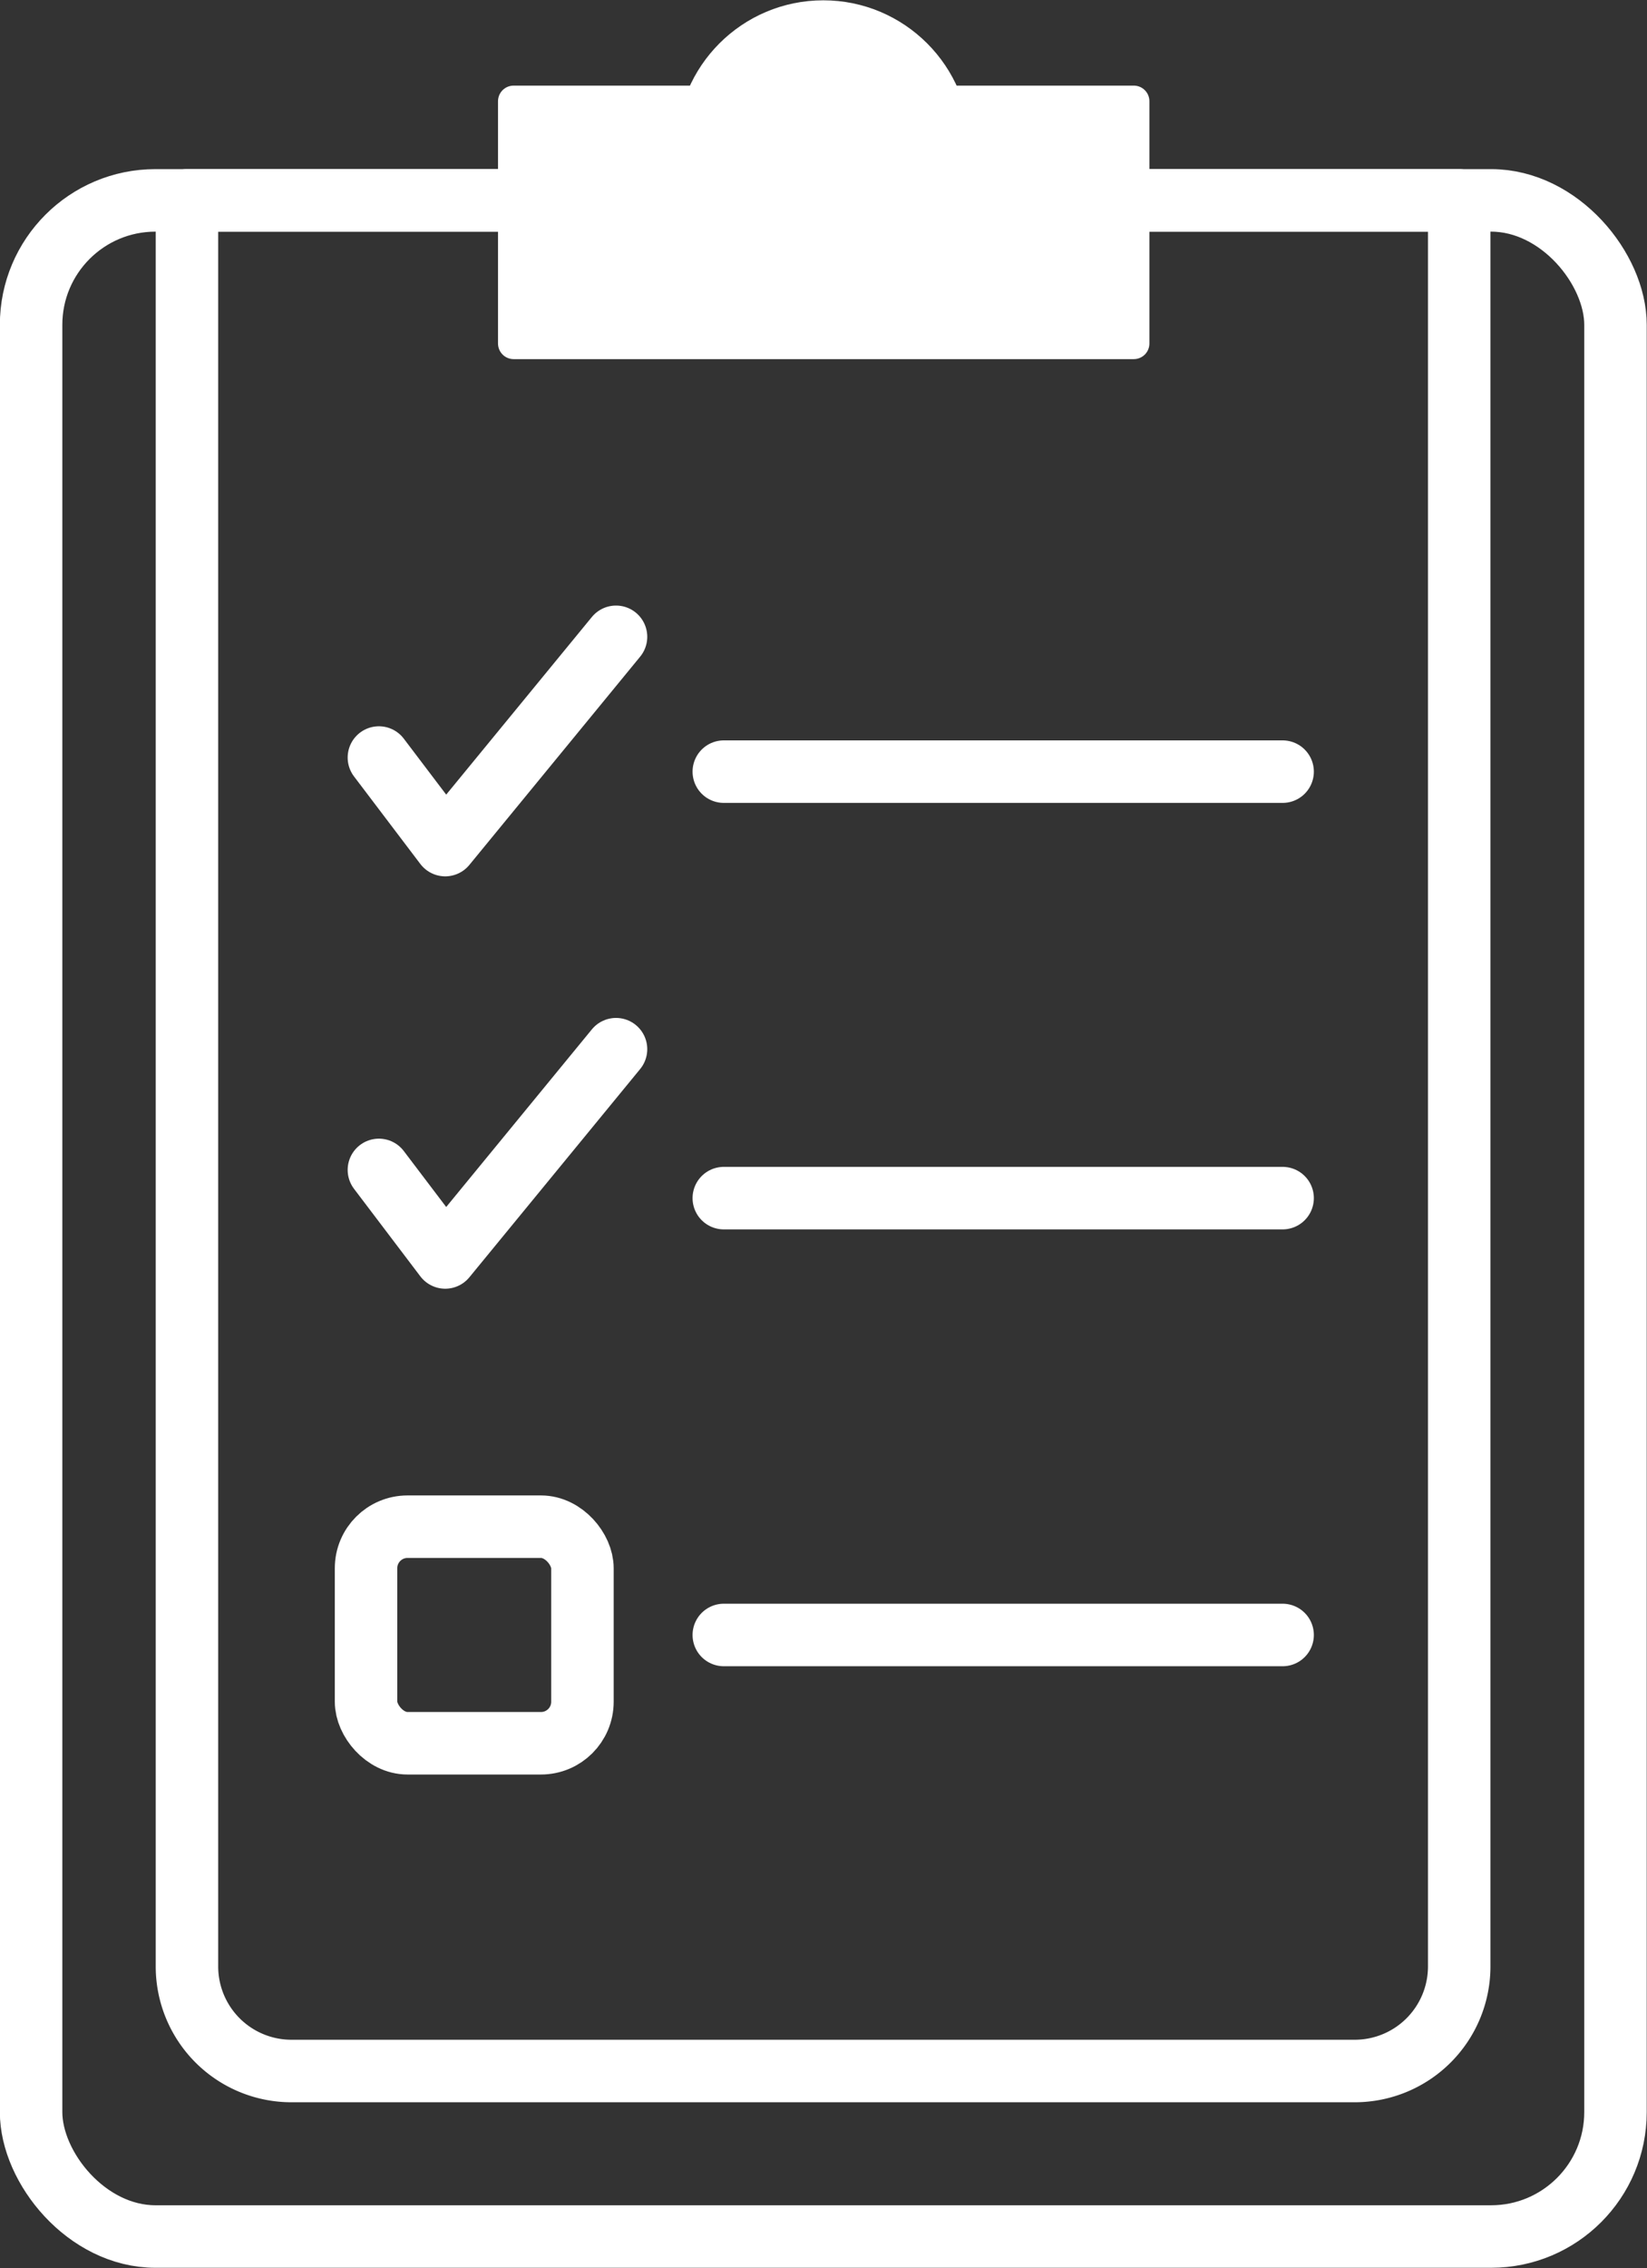<svg id="Layer_1" data-name="Layer 1" xmlns="http://www.w3.org/2000/svg" viewBox="0 0 39.73 54.67"><rect x="0" y="0" width="39.73" height="54.67" fill="#333333" stroke="none"/><title>clipboard-white</title><rect x="0.75" y="4.83" width="38.22" height="49.08" rx="3" ry="3" style="fill:none;stroke:#fff;stroke-linecap:round;stroke-linejoin:round;stroke-width:1.507px"/><path d="M8376.29,11002.16h-25.68a2.52,2.52,0,0,1-2.51-2.51v-42.58h30.69v42.58A2.52,2.52,0,0,1,8376.29,11002.16Z" transform="translate(-8343.59 -10952.24)" style="fill:none;stroke:#fff;stroke-linecap:round;stroke-linejoin:round;stroke-width:1.507px"/><rect x="12.39" y="2.44" width="14.96" height="5.84" style="fill:#fff;stroke:#fff;stroke-linecap:round;stroke-linejoin:round;stroke-width:0.753px"/><circle cx="19.86" cy="3.55" r="3.13" style="fill:#fff;stroke:#fff;stroke-linecap:round;stroke-linejoin:round;stroke-width:0.825px"/><line x1="17.46" y1="28.88" x2="30.94" y2="28.88" style="fill:none;stroke:#fff;stroke-linecap:round;stroke-linejoin:round;stroke-width:1.507px"/><polyline points="9.14 28.2 10.74 30.31 14.86 25.29" style="fill:none;stroke:#fff;stroke-linecap:round;stroke-linejoin:round;stroke-width:1.507px"/><line x1="17.46" y1="18.6" x2="30.94" y2="18.6" style="fill:none;stroke:#fff;stroke-linecap:round;stroke-linejoin:round;stroke-width:1.507px"/><polyline points="9.14 18.26 10.74 20.37 14.86 15.35" style="fill:none;stroke:#fff;stroke-linecap:round;stroke-linejoin:round;stroke-width:1.507px"/><line x1="17.46" y1="39.41" x2="30.94" y2="39.41" style="fill:none;stroke:#fff;stroke-linecap:round;stroke-linejoin:round;stroke-width:1.507px"/><rect x="8.83" y="36.8" width="5.22" height="5.22" rx="1" ry="1" style="fill:none;stroke:#fff;stroke-linecap:round;stroke-linejoin:round;stroke-width:1.507px"/></svg>